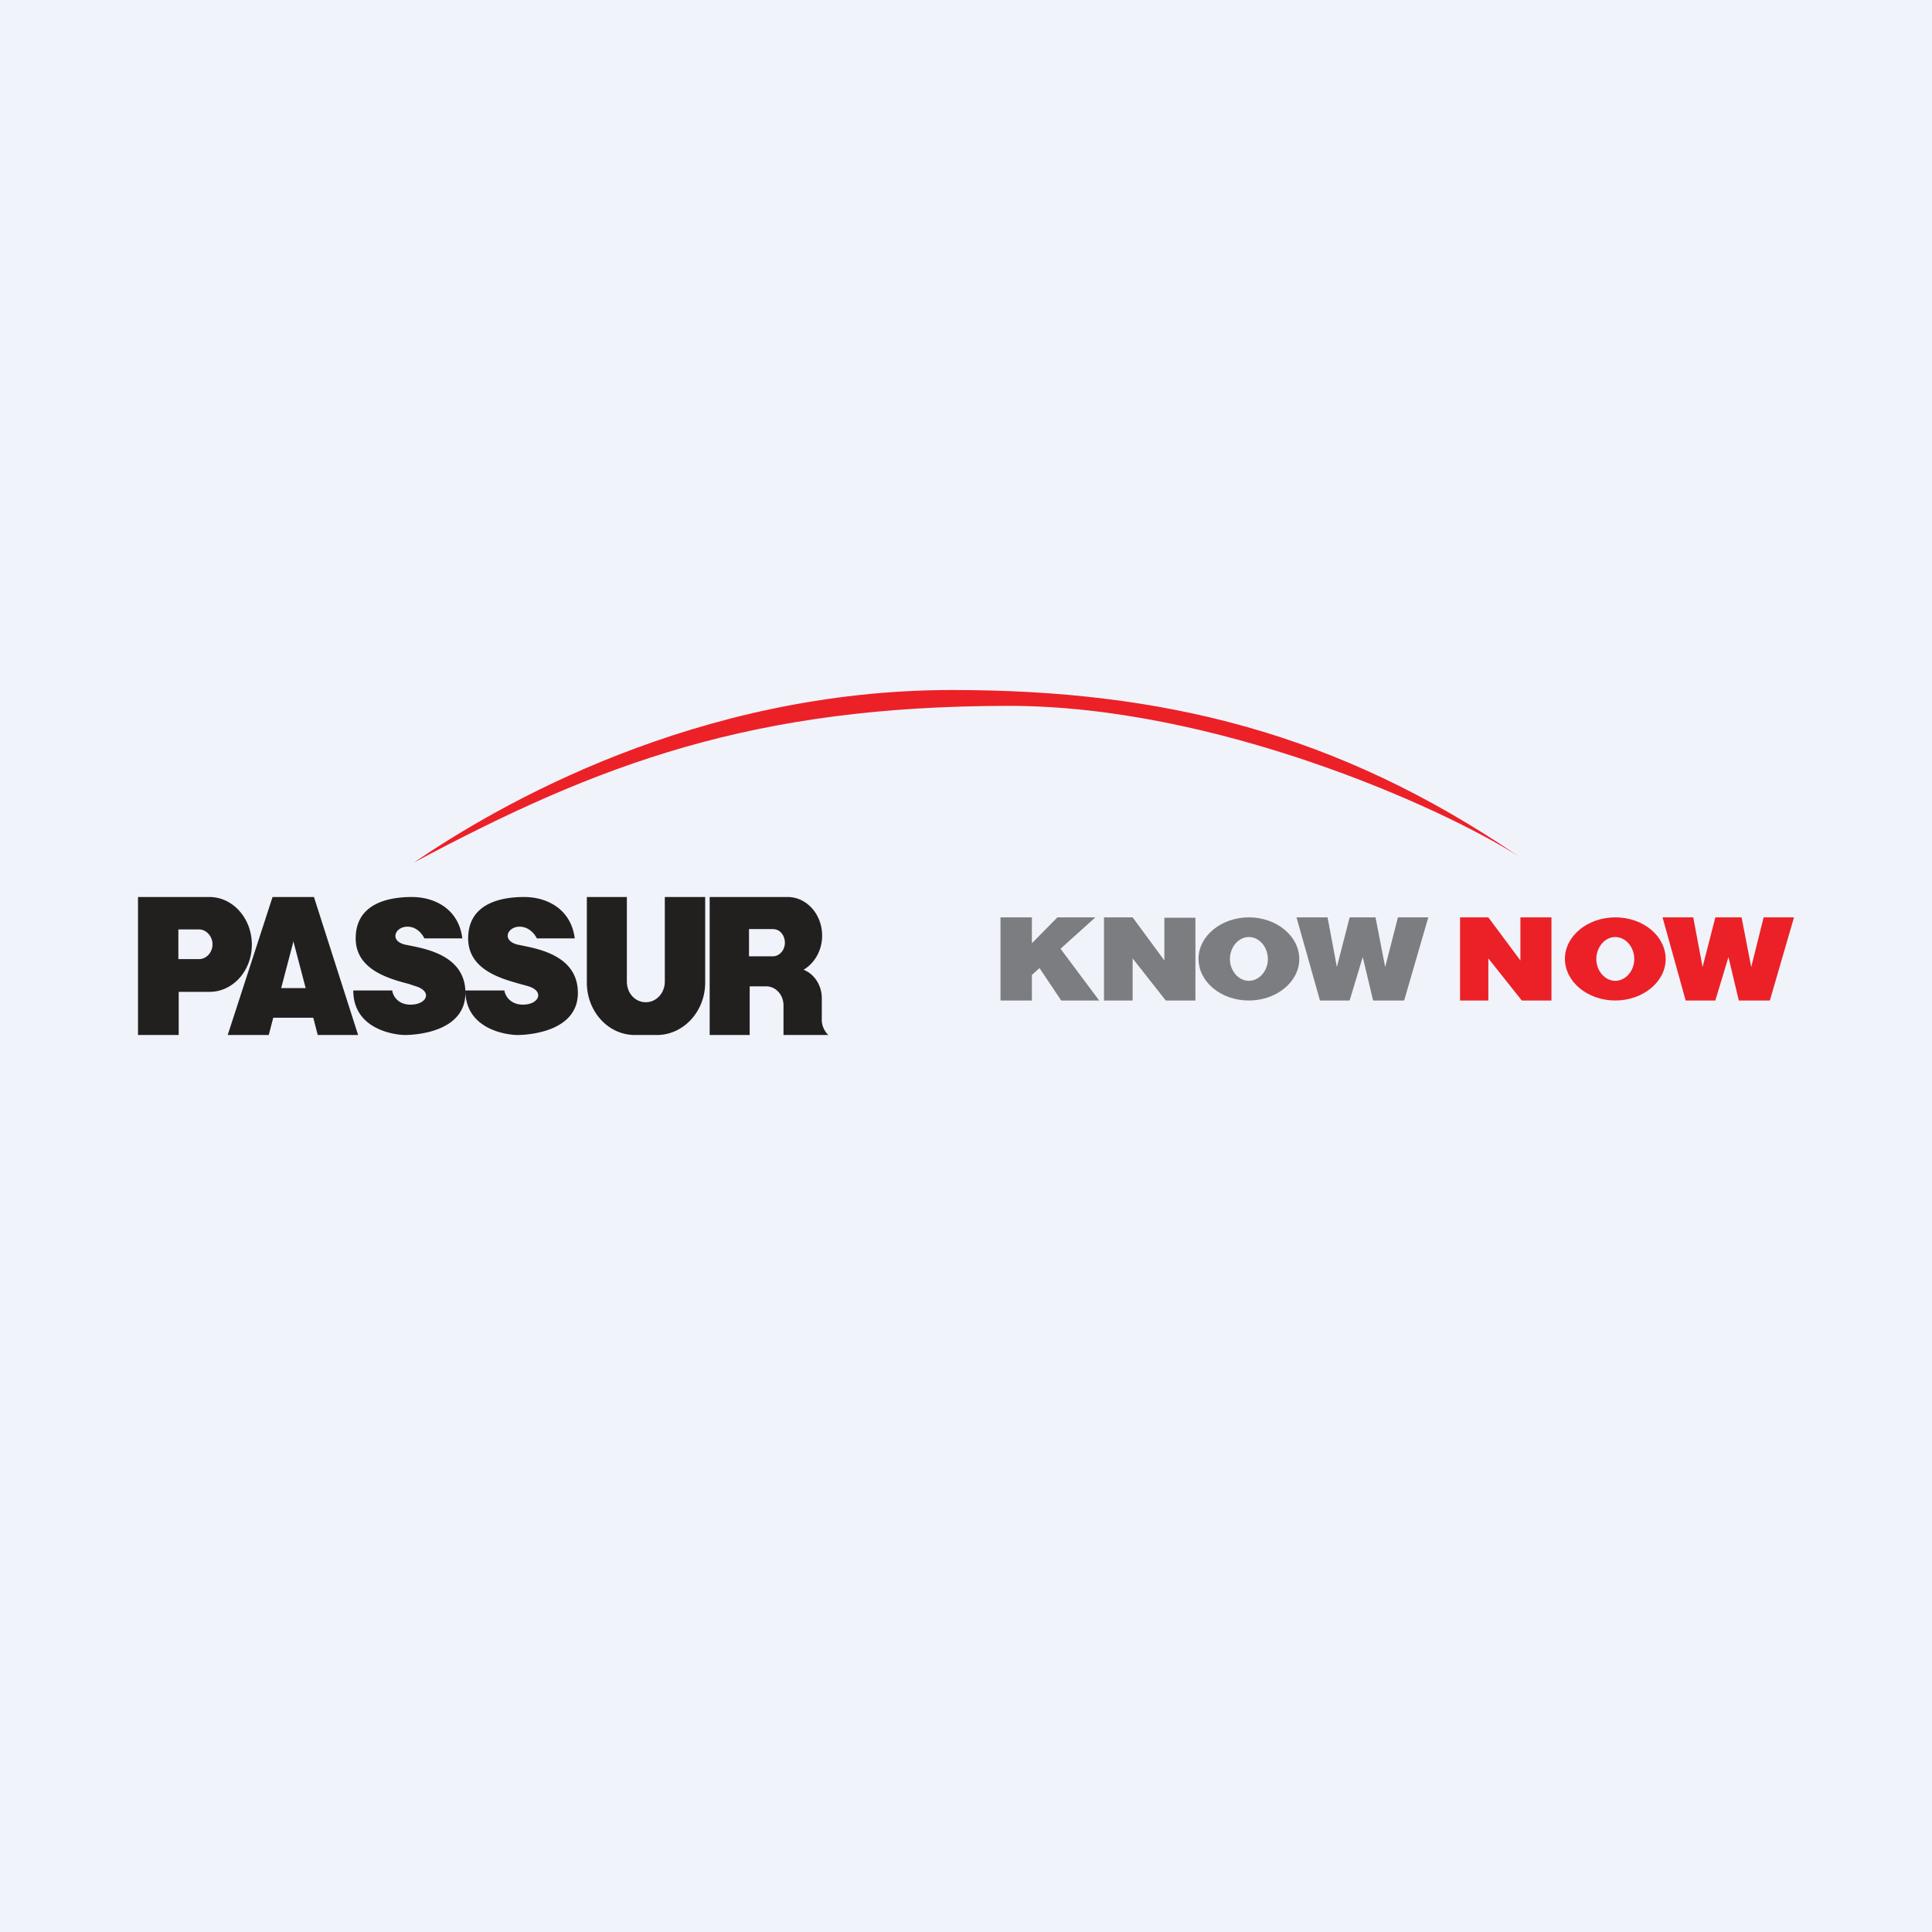 <?xml version='1.0' encoding='utf-8'?>
<!-- by TradeStack -->
<svg width="56" height="56" viewBox="0 0 56 56" xmlns="http://www.w3.org/2000/svg"><path fill="#F0F3FA" d="M0 0h56v56H0z" /><path fill-rule="evenodd" d="M4 26v4h1.18v-1.25h.89c.68 0 1.23-.61 1.23-1.37 0-.76-.55-1.38-1.23-1.38H4Zm1.16.94h.61c.21 0 .39.2.39.43 0 .24-.18.43-.39.43h-.6v-.86ZM7.8 30H6.6l1.3-4h1.2l1.28 4H9.21l-.13-.5H7.92l-.13.5Zm.7-2.73.36 1.37h-.71l.36-1.37Zm2.87 1.44h-1.13c0 1.14 1.22 1.29 1.5 1.29.29 0 1.75-.08 1.75-1.22 0-1.04-1.05-1.26-1.6-1.37l-.15-.03c-.46-.11-.29-.52.07-.52.28 0 .44.23.49.34h1.1c-.1-.85-.8-1.2-1.46-1.2-.67 0-1.63.18-1.63 1.2 0 .91.97 1.17 1.54 1.32l.18.06c.52.15.35.54-.13.54-.38 0-.51-.27-.53-.4Zm2.12 0h1.13c.02.14.16.41.54.41.47 0 .64-.4.13-.54a7.86 7.86 0 0 0-.18-.05c-.58-.16-1.54-.42-1.54-1.33 0-1.02.96-1.2 1.62-1.2.67 0 1.36.35 1.47 1.2h-1.1c-.05-.11-.22-.34-.5-.34-.35 0-.53.4-.06.52l.15.03c.54.11 1.6.33 1.6 1.37 0 1.14-1.47 1.22-1.75 1.22-.29 0-1.51-.15-1.51-1.29Zm3.52-.23V26h1.16v2.45c0 .34.24.6.55.6.3 0 .55-.26.55-.6V26h1.17v2.48c0 .84-.63 1.52-1.4 1.52h-.64c-.77 0-1.39-.68-1.39-1.52Zm3.56 1.51V26h2.26c.55 0 1 .5 1 1.12 0 .43-.22.8-.54.99.3.11.53.44.53.82v.64c0 .21.13.38.19.43h-1.3v-.86c0-.3-.22-.55-.5-.55h-.48V30h-1.16Zm1.14-3.06h.69c.2 0 .35.17.35.4 0 .21-.16.39-.35.39h-.69v-.8Z" fill="#221F1F" /><path d="M27.6 20c-7.41 0-13.16 3.33-15.6 5 5.37-2.87 9.82-4.54 17.25-4.54 5.95 0 12.47 2.9 14.75 4.35C38.76 21.24 33.7 20 27.6 20Z" fill="#EB2127" /><path fill-rule="evenodd" d="M29 26.59V29h.91v-.74l.22-.2.63.94h1.1l-1.12-1.5 1.01-.91h-1.1l-.74.75v-.75h-.9ZM32 29v-2.41h.83l.92 1.25V26.6h.9V29h-.86l-.96-1.22V29H32Zm4.2 0c.8 0 1.46-.54 1.46-1.2 0-.67-.66-1.21-1.46-1.21-.8 0-1.46.54-1.46 1.2 0 .67.65 1.21 1.46 1.21Zm0-.57c.3 0 .55-.29.55-.63 0-.35-.25-.64-.55-.64-.3 0-.55.29-.55.64 0 .34.25.63.55.63Zm1.38-1.84h.9l.27 1.44.37-1.44h.75l.28 1.44.37-1.44h.88L40.7 29h-.9l-.3-1.26-.38 1.26h-.86l-.68-2.41Z" fill="#7B7D80" /><path fill-rule="evenodd" d="M42.32 26.59V29h.82v-1.22l.97 1.22h.86v-2.41h-.9v1.25l-.93-1.25h-.82Zm4.5 2.41c.8 0 1.46-.54 1.46-1.2 0-.67-.65-1.21-1.46-1.21-.8 0-1.46.54-1.46 1.2 0 .67.66 1.21 1.46 1.21Zm0-.57c.3 0 .55-.29.55-.63 0-.35-.25-.64-.55-.64-.3 0-.55.29-.55.64 0 .34.25.63.55.63Zm1.37-1.84h.89l.27 1.44.37-1.44h.76l.28 1.44.36-1.44H52L51.3 29h-.9l-.3-1.26-.38 1.26h-.86l-.67-2.41Z" fill="#EB2127" /></svg>